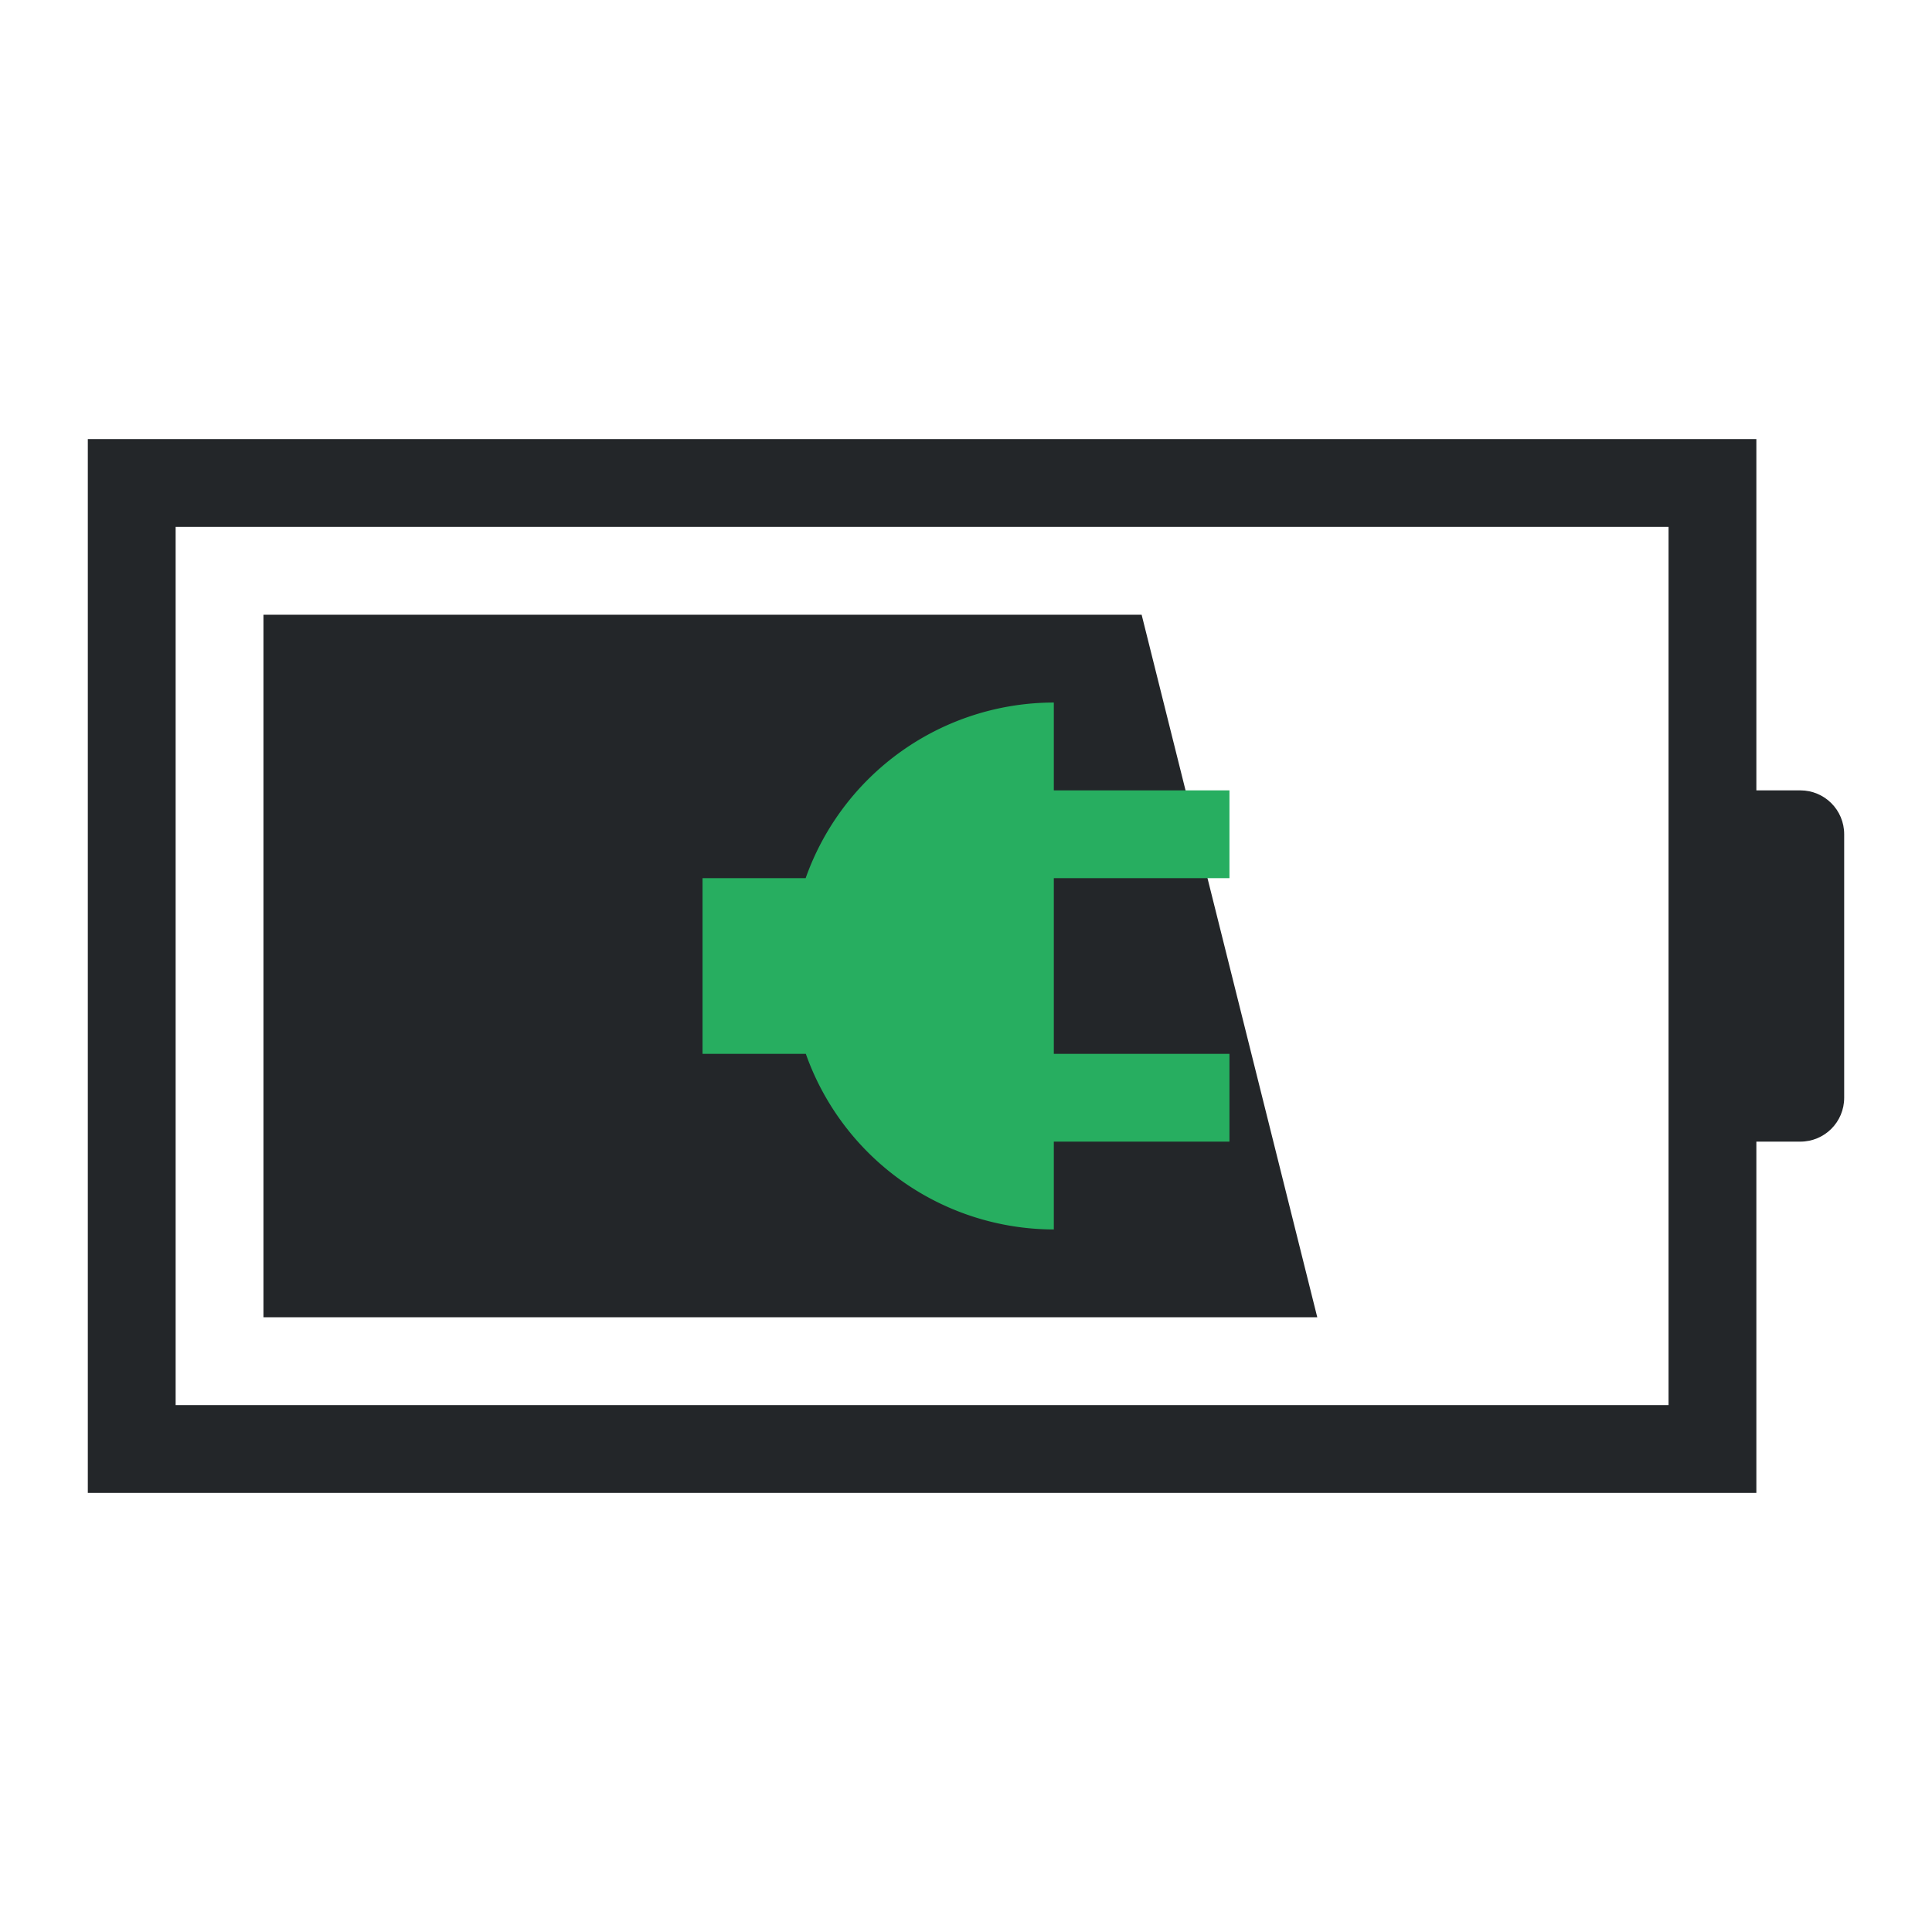 <svg xmlns="http://www.w3.org/2000/svg" width="22" height="22">
<defs id="defs1">
<style id="current-color-scheme" type="text/css">
.ColorScheme-Contrast{color:#232629}.ColorScheme-PositiveText{color:#27ae60}
</style>
</defs>
<path fill-rule="evenodd" d="M3 7v8h12l-2-8zM1 5v12h19v-4h.5c.277 0 .5-.223.5-.5v-3c0-.277-.223-.5-.5-.5H20V5H4zm1 1h17v10H2z" class="ColorScheme-Contrast" style="fill:currentColor;fill-opacity:1;stroke:none"/>
<path fill="currentColor" d="M12 8a3 3 0 0 0-2.826 2H8v2h1.176A3 3 0 0 0 12 14v-1h2v-1h-2v-2h2V9h-2z" class="ColorScheme-PositiveText"/>
</svg>
